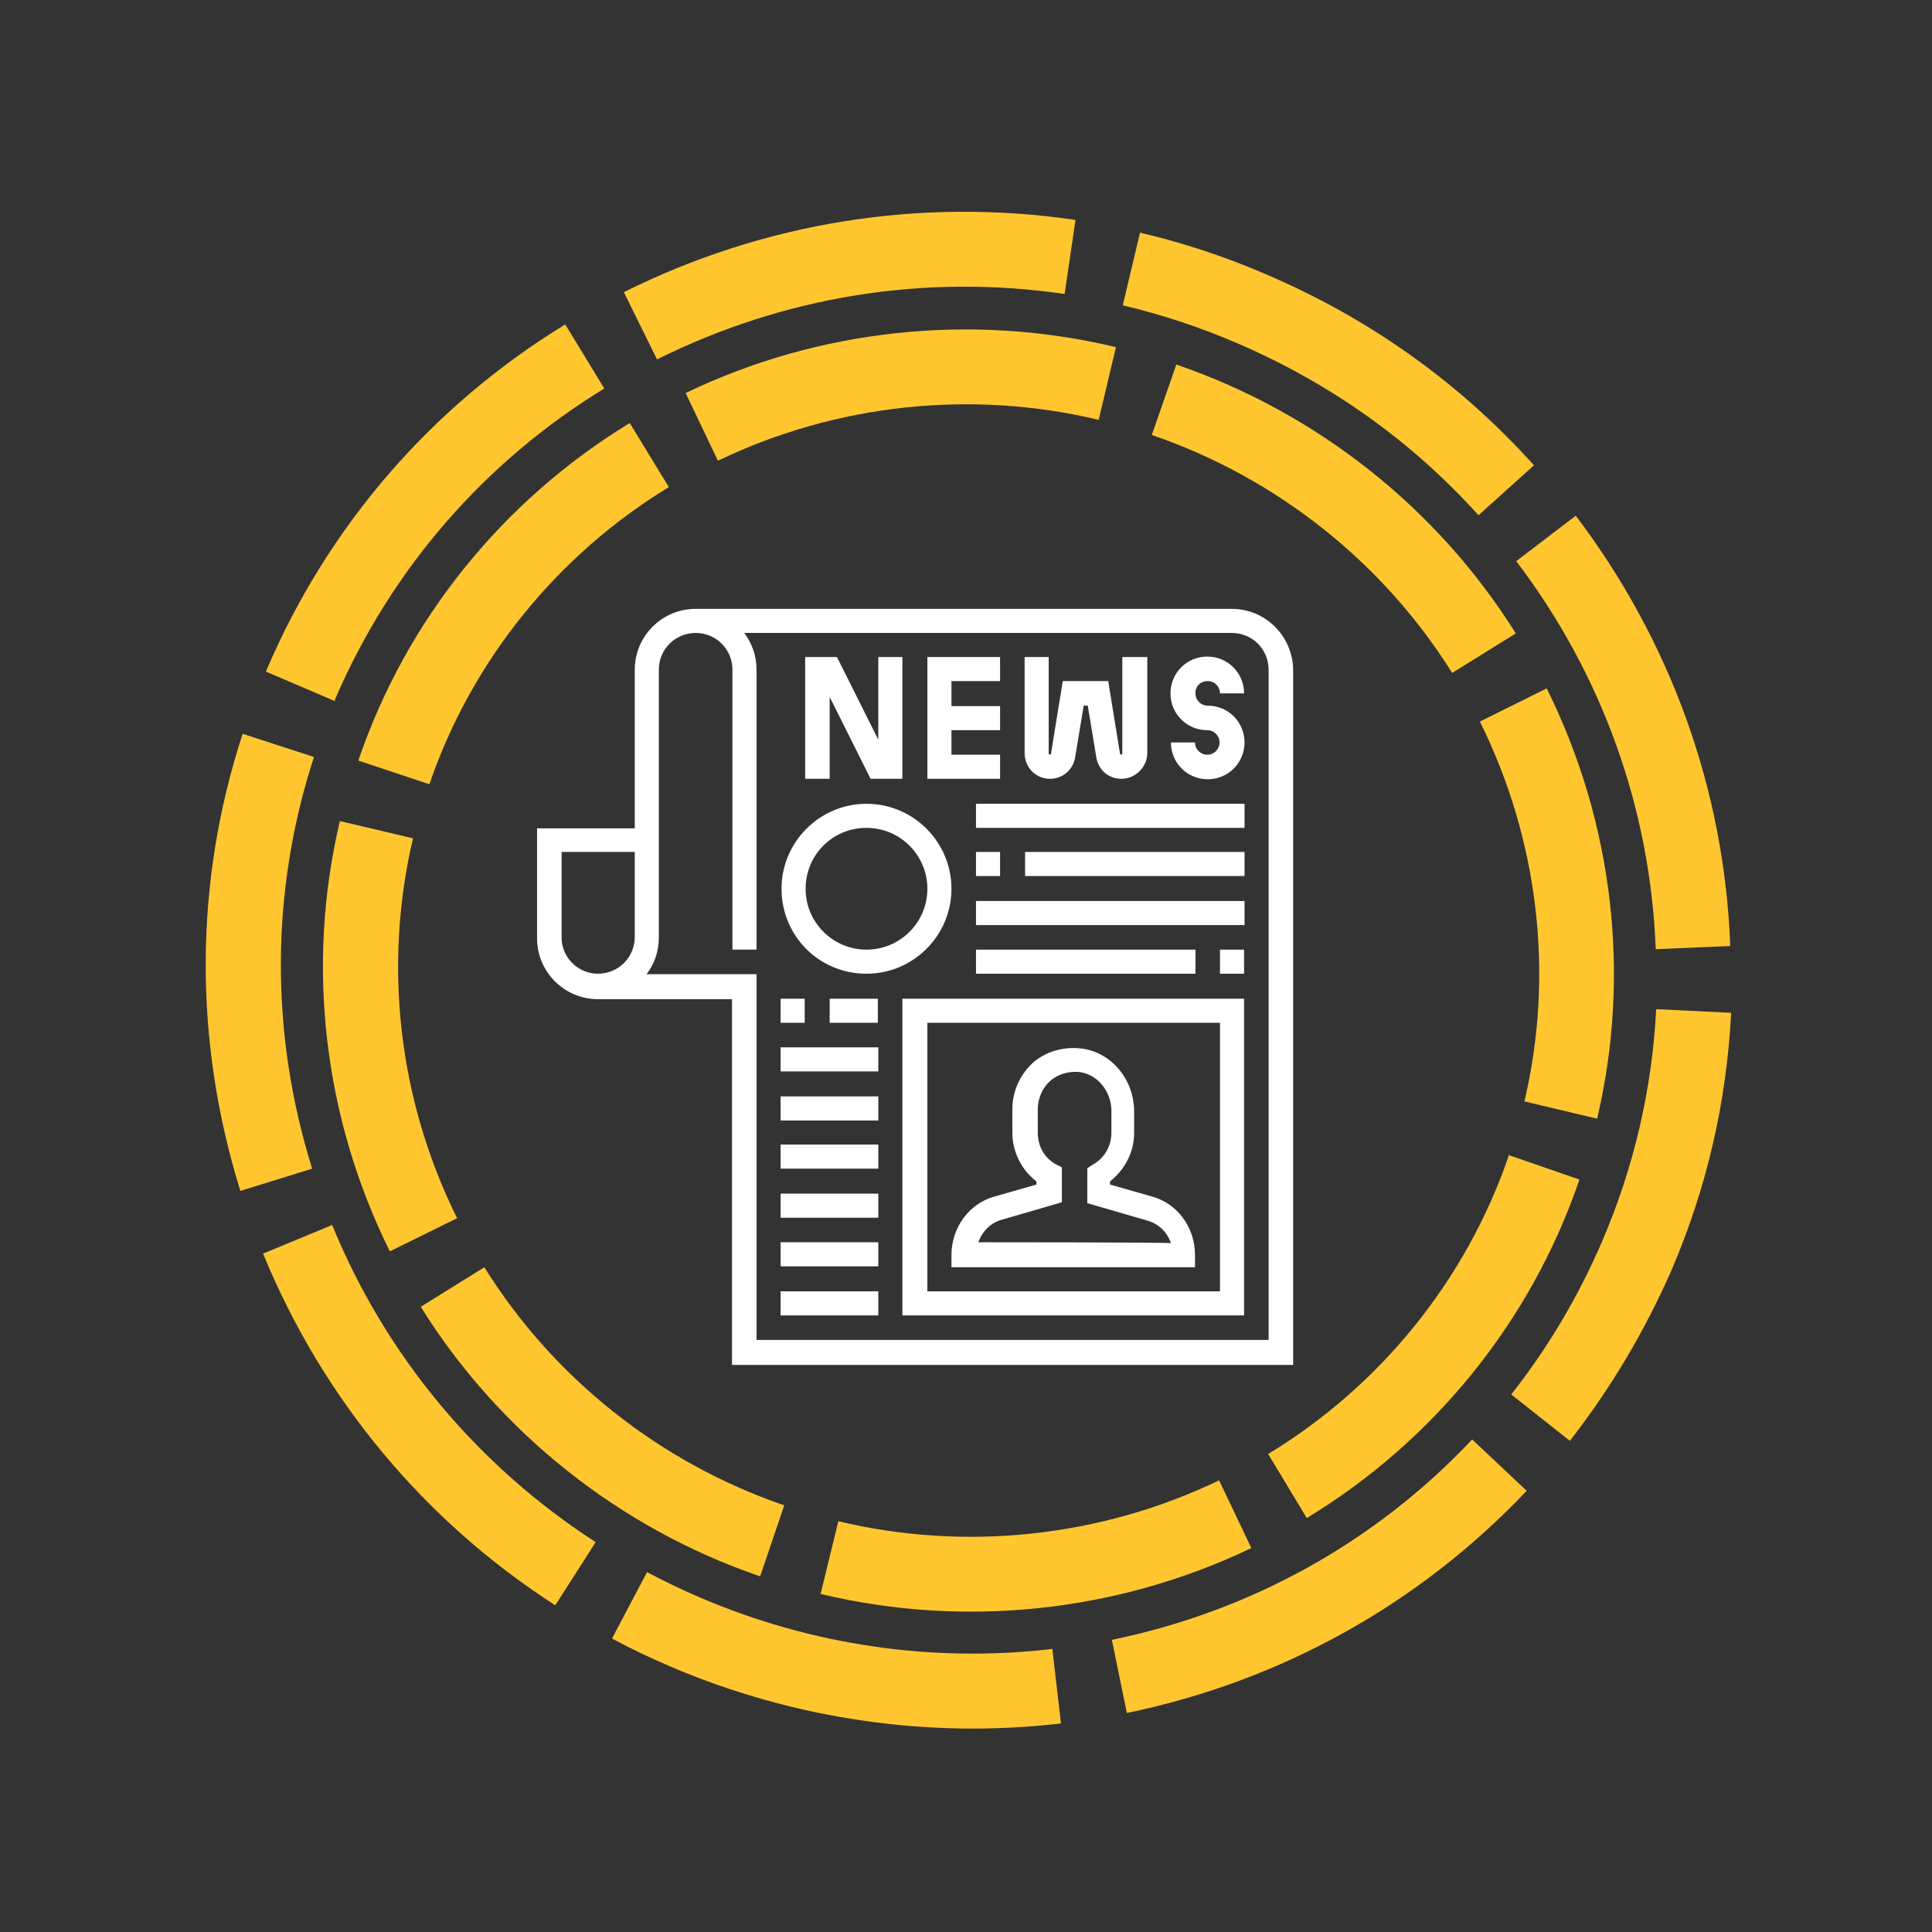 <?xml version="1.0" encoding="UTF-8"?> <!-- Generator: Adobe Illustrator 24.1.3, SVG Export Plug-In . SVG Version: 6.00 Build 0) --> <svg xmlns="http://www.w3.org/2000/svg" xmlns:xlink="http://www.w3.org/1999/xlink" version="1.1" id="Layer_1" x="0px" y="0px" viewBox="0 0 425.2 425.2" style="enable-background:new 0 0 425.2 425.2;" xml:space="preserve"><rect x="0" y="0" width="425.2" height="425.2" fill="#333333" stroke="none"/> <style type="text/css"> .st0{fill:#FFC630;} .st1{fill:#FFFFFF;} </style> <g> <path class="st0" d="M258.9,80.2l0.2,0.1c30.8,10.6,57.3,31.6,74.5,59.1l-14,8.7c-15.2-24.3-38.6-42.9-65.9-52.3l-0.2-0.1 L258.9,80.2z M245.6,76.4l-3.8,16c-28.1-6.7-57.8-3.5-83.8,9l-7.1-14.9C180.2,72.4,213.8,68.8,245.6,76.4z M340.4,151.5 c14.6,29.4,18.6,63,11.1,94.7l-16-3.8c6.6-28,3.1-57.6-9.8-83.6L340.4,151.5z M138.6,93.1l8.6,14.1c-24.6,15-43.4,38.2-52.7,65.4 l-15.6-5.2l0-0.1C89.4,136.4,110.7,110.1,138.6,93.1z M332,254.2l15.6,5.4l-0.1,0.3c-10.6,30.9-31.9,57.2-59.9,74.2l-8.5-14.1 c24.7-15,43.5-38.2,52.9-65.5L332,254.2z M90.9,184.5c-6.6,28-3.2,57.6,9.7,83.6l-14.8,7.3c-14.6-29.4-18.5-63-11-94.7L90.9,184.5z M268.3,325.8l7.1,14.9c-29.4,14.1-63.1,17.7-94.8,10.1l3.9-16C212.5,341.5,242.3,338.3,268.3,325.8z M106.6,278.9 c15.2,24.4,38.6,43,66,52.4l-5.3,15.6l-0.1,0c-30.9-10.6-57.4-31.7-74.6-59.3L106.6,278.9z"></path> <path class="st0" d="M147.6,366.8c-4.4-1.9-8.7-3.9-12.9-6.2l7.7-14.6c3.8,2,7.7,3.9,11.7,5.6c24.5,10.5,51.3,14.4,77.5,11.3 l1.9,16.4C204.5,382.7,174.8,378.4,147.6,366.8z M122.2,353.3c-29-18.7-51.2-45.5-64.3-77.4l15.2-6.3c11.8,28.8,31.9,52.9,58,69.8 L122.2,353.3z M248,377l-3.3-16.1c30.6-6.3,58-21.5,79.3-44.1l12,11.3C312.3,353.1,281.9,370,248,377z M52.9,262.1 c-10.3-33.1-10.2-67.9,0.5-100.6l15.7,5.1c-9.6,29.5-9.7,60.8-0.4,90.6L52.9,262.1z M345.5,317.1l-12.9-10.2 c8.1-10.3,14.8-21.6,20-33.7c7-16.3,11-33.5,11.9-51.1l16.5,0.8c-1,19.6-5.4,38.7-13.2,56.8C361.9,293.1,354.4,305.7,345.5,317.1z M73.7,154.3l-15.2-6.5l0.1-0.2c13.6-31.9,36.4-58.2,65.8-76.2l8.6,14.1c-26.5,16.2-47,39.9-59.3,68.5L73.7,154.3z M364.4,208.9 c-1.2-31-11.8-60.5-30.7-85.4l13.1-10c20.9,27.6,32.7,60.3,34,94.7L364.4,208.9z M144.6,79.1l-7.3-14.8 c30.9-15.4,65.3-20.9,99.4-15.9l-2.4,16.3C203.5,60.2,172.5,65.2,144.6,79.1z M325.4,113.4c-14.8-16.4-32.7-29.1-53.2-37.9 c-8.1-3.5-16.6-6.3-25.1-8.3l3.8-16c9.4,2.2,18.8,5.3,27.8,9.2c22.7,9.7,42.5,23.8,58.9,42L325.4,113.4z"></path> </g> <g> <path class="st1" d="M271.1,134h-118c-7.4,0-13.4,6-13.4,13.4v34.9h-21.5v24.2c0,7.4,6,13.4,13.4,13.4h29.5v80.5h123.5v-153 C284.5,140,278.5,134,271.1,134z M123.6,206.4v-18.9h16.1v18.7c0,4.5-3.6,8.1-8.1,8.1C127.2,214.3,123.6,210.7,123.6,206.4z M279.2,294.9H166.5v-80.5h-24.2c1.7-2.2,2.7-5,2.7-8.1v-58.9c0-4.5,3.6-8.1,8.1-8.1c4.5,0,8.1,3.6,8.1,8.1V209h5.3v-61.6 c0-3.1-1-5.8-2.7-8.1h107.3c4.5,0,8.1,3.6,8.1,8.1V294.9z"></path> <polygon class="st1" points="182.6,153.4 191.6,171.4 198.6,171.4 198.6,144.6 193.3,144.6 193.3,162.8 184.2,144.6 177.2,144.6 177.2,171.4 182.6,171.4 "></polygon> <polygon class="st1" points="220.1,166.1 209.4,166.1 209.4,160.7 220.1,160.7 220.1,155.4 209.4,155.4 209.4,149.9 220.1,149.9 220.1,144.6 204.1,144.6 204.1,171.4 220.1,171.4 "></polygon> <path class="st1" d="M231.1,171.4c2.7,0,5-1.9,5.5-4.6l1.9-11.5h0.9l1.9,11.5c0.5,2.7,2.7,4.6,5.5,4.6c3.1,0,5.7-2.6,5.7-5.7v-21.1 H247v21.3c0,0.2-0.3,0.3-0.5,0l-2.6-16h-10l-2.6,16c0,0.2-0.5,0.2-0.5,0v-21.3h-5.3v21.3C225.6,169,228,171.4,231.1,171.4z"></path> <path class="st1" d="M265.8,149.9c1.5,0,2.7,1.2,2.7,2.7h5.3c0-4.5-3.6-8.1-8.1-8.1c-4.5,0-8.1,3.6-8.1,8.1c0,4.5,3.6,8.1,8.1,8.1 c1.5,0,2.7,1.2,2.7,2.7c0,1.5-1.2,2.7-2.7,2.7c-1.5,0-2.7-1.2-2.7-2.7h-5.3c0,4.5,3.6,8.1,8.1,8.1c4.5,0,8.1-3.6,8.1-8.1 c0-4.5-3.6-8.1-8.1-8.1c-1.5,0-2.7-1.2-2.7-2.7C263,151.1,264.2,149.9,265.8,149.9z"></path> <rect x="214.8" y="176.9" class="st1" width="59.1" height="5.3"></rect> <rect x="214.8" y="187.5" class="st1" width="5.3" height="5.3"></rect> <rect x="225.6" y="187.5" class="st1" width="48.3" height="5.3"></rect> <rect x="214.8" y="198.3" class="st1" width="59.1" height="5.3"></rect> <rect x="268.5" y="209" class="st1" width="5.3" height="5.3"></rect> <rect x="214.8" y="209" class="st1" width="48.3" height="5.3"></rect> <path class="st1" d="M253.4,263.3l-9.1-2.6V260c3.3-2.6,5.3-6.5,5.3-10.6v-4.8c0-7.2-5.3-13.4-12.2-13.9c-3.8-0.3-7.6,0.9-10.3,3.4 c-2.7,2.6-4.3,6.2-4.3,10v5.3c0,4.1,2.1,8.2,5.3,10.6v0.7l-9.1,2.6c-5.7,1.5-9.6,6.9-9.6,12.9v2.7H263v-2.7 C263,270.1,259.1,264.8,253.4,263.3z M215.3,273.4c0.9-2.4,2.7-4.3,5.3-5l13.1-3.8v-7.7l-1.4-0.7c-2.6-1.5-3.9-4.1-3.9-6.9V244 c0-2.2,1-4.5,2.6-6c1.7-1.5,3.8-2.2,6.2-2.1c4.1,0.3,7.4,4.1,7.4,8.6v4.8c0,2.9-1.5,5.5-3.9,6.9l-1.4,0.9v7.7l13.1,3.8 c2.6,0.7,4.5,2.6,5.3,5C257.2,273.4,215.3,273.4,215.3,273.4z"></path> <path class="st1" d="M198.6,289.5h75.2v-69.7h-75.2V289.5z M204.1,225.1h64.4v59.1h-64.4V225.1z"></path> <path class="st1" d="M190.7,214.3c10.3,0,18.7-8.4,18.7-18.7c0-10.3-8.4-18.7-18.7-18.7c-10.3,0-18.7,8.4-18.7,18.7 C172,205.9,180.2,214.3,190.7,214.3z M190.7,182.2c7.4,0,13.4,6,13.4,13.4c0,7.4-6,13.4-13.4,13.4s-13.4-6-13.4-13.4 C177.3,188.2,183.2,182.2,190.7,182.2z"></path> <rect x="171.8" y="219.8" class="st1" width="5.3" height="5.3"></rect> <rect x="182.6" y="219.8" class="st1" width="10.6" height="5.3"></rect> <rect x="171.8" y="230.5" class="st1" width="21.5" height="5.3"></rect> <rect x="171.8" y="241.3" class="st1" width="21.5" height="5.3"></rect> <rect x="171.8" y="251.9" class="st1" width="21.5" height="5.3"></rect> <rect x="171.8" y="262.7" class="st1" width="21.5" height="5.3"></rect> <rect x="171.8" y="273.4" class="st1" width="21.5" height="5.3"></rect> <rect x="171.8" y="284.2" class="st1" width="21.5" height="5.3"></rect> </g> </svg> 